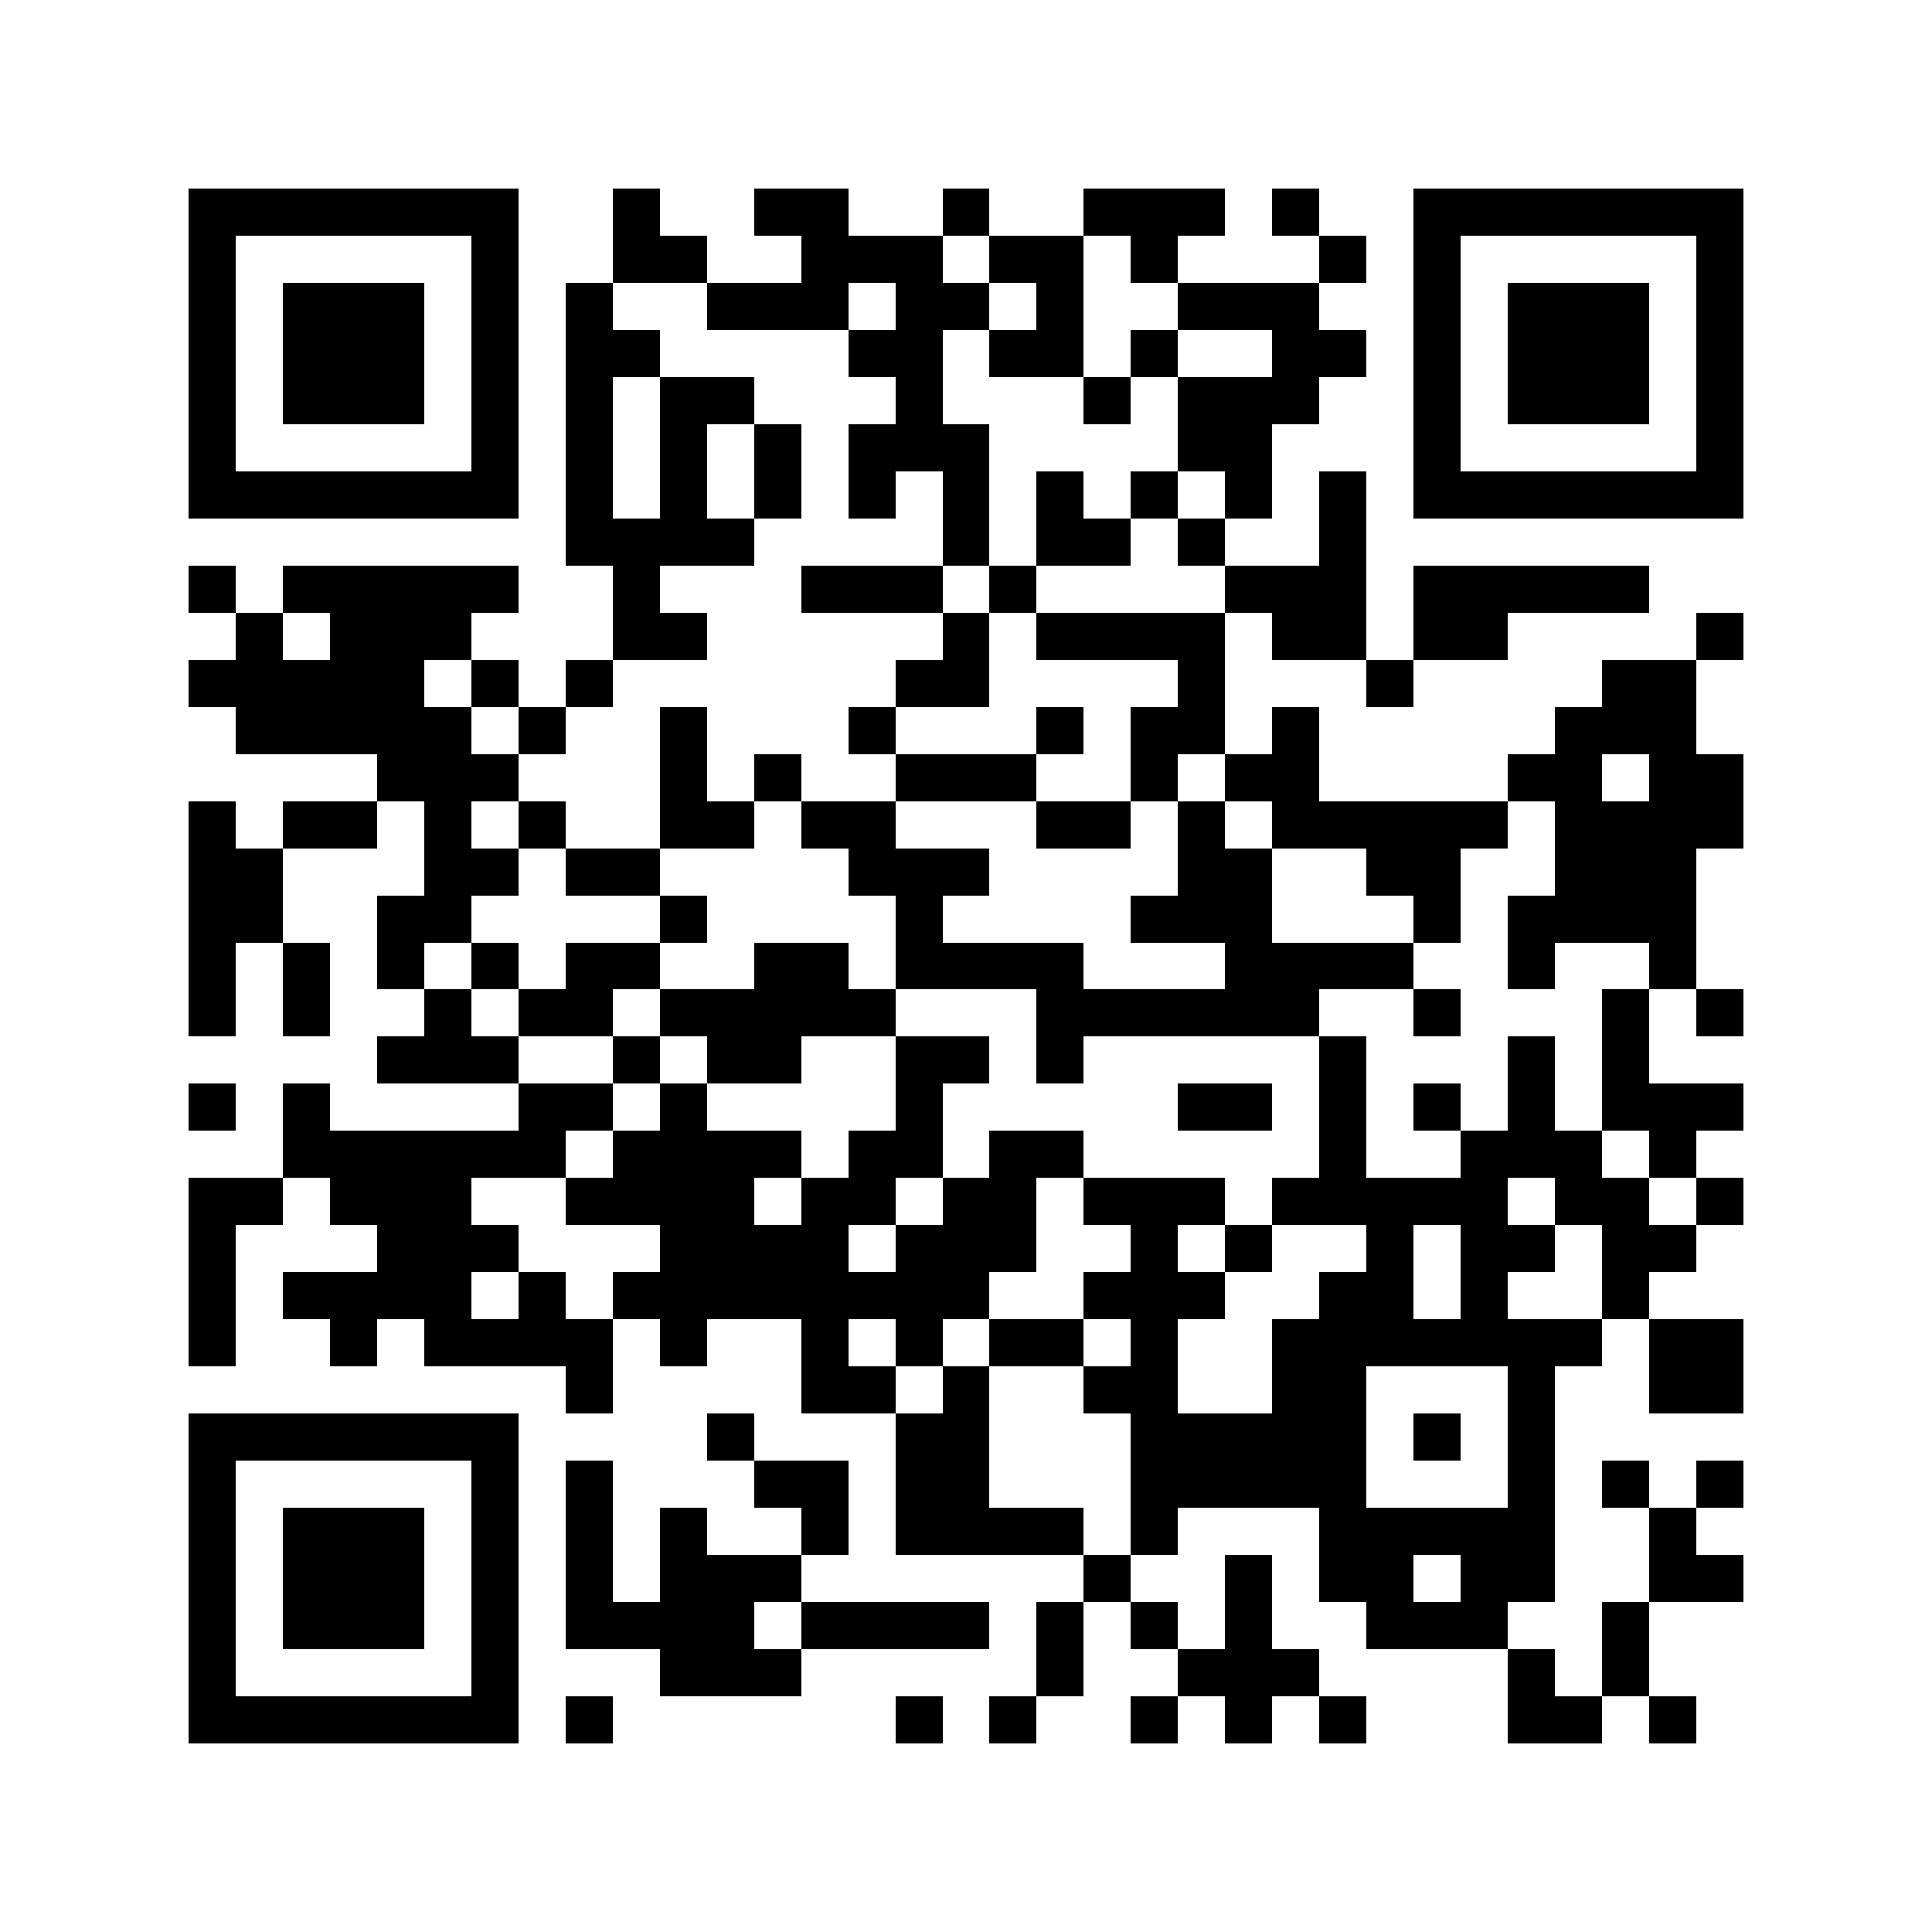 <?xml version="1.0" encoding="utf-8"?><!DOCTYPE svg PUBLIC "-//W3C//DTD SVG 1.1//EN" "http://www.w3.org/Graphics/SVG/1.1/DTD/svg11.dtd"><svg xmlns="http://www.w3.org/2000/svg" viewBox="0 0 41 41" shape-rendering="crispEdges"><path fill="#ffffff" d="M0 0h41v41H0z"/><path stroke="#000000" d="M4 4.5h7m2 0h1m2 0h2m2 0h1m2 0h3m1 0h1m2 0h7M4 5.5h1m5 0h1m2 0h2m2 0h3m1 0h2m1 0h1m3 0h1m1 0h1m5 0h1M4 6.5h1m1 0h3m1 0h1m1 0h1m2 0h3m1 0h2m1 0h1m2 0h3m2 0h1m1 0h3m1 0h1M4 7.5h1m1 0h3m1 0h1m1 0h2m4 0h2m1 0h2m1 0h1m2 0h2m1 0h1m1 0h3m1 0h1M4 8.5h1m1 0h3m1 0h1m1 0h1m1 0h2m3 0h1m3 0h1m1 0h3m2 0h1m1 0h3m1 0h1M4 9.5h1m5 0h1m1 0h1m1 0h1m1 0h1m1 0h3m4 0h2m3 0h1m5 0h1M4 10.5h7m1 0h1m1 0h1m1 0h1m1 0h1m1 0h1m1 0h1m1 0h1m1 0h1m1 0h1m1 0h7M12 11.5h4m4 0h1m1 0h2m1 0h1m2 0h1M4 12.5h1m1 0h5m2 0h1m3 0h3m1 0h1m4 0h3m1 0h5M5 13.5h1m1 0h3m3 0h2m5 0h1m1 0h4m1 0h2m1 0h2m4 0h1M4 14.5h5m1 0h1m1 0h1m6 0h2m4 0h1m3 0h1m4 0h2M5 15.5h5m1 0h1m2 0h1m3 0h1m3 0h1m1 0h2m1 0h1m5 0h3M8 16.5h3m3 0h1m1 0h1m2 0h3m2 0h1m1 0h2m4 0h2m1 0h2M4 17.5h1m1 0h2m1 0h1m1 0h1m2 0h2m1 0h2m3 0h2m1 0h1m1 0h5m1 0h4M4 18.5h2m3 0h2m1 0h2m4 0h3m4 0h2m2 0h2m2 0h3M4 19.5h2m2 0h2m4 0h1m4 0h1m4 0h3m3 0h1m1 0h4M4 20.5h1m1 0h1m1 0h1m1 0h1m1 0h2m2 0h2m1 0h4m3 0h4m2 0h1m2 0h1M4 21.5h1m1 0h1m2 0h1m1 0h2m1 0h5m3 0h6m2 0h1m3 0h1m1 0h1M8 22.5h3m2 0h1m1 0h2m2 0h2m1 0h1m5 0h1m3 0h1m1 0h1M4 23.5h1m1 0h1m4 0h2m1 0h1m4 0h1m5 0h2m1 0h1m1 0h1m1 0h1m1 0h3M6 24.5h6m1 0h4m1 0h2m1 0h2m5 0h1m2 0h3m1 0h1M4 25.5h2m1 0h3m2 0h4m1 0h2m1 0h2m1 0h3m1 0h5m1 0h2m1 0h1M4 26.5h1m3 0h3m3 0h4m1 0h3m2 0h1m1 0h1m2 0h1m1 0h2m1 0h2M4 27.5h1m1 0h4m1 0h1m1 0h8m2 0h3m2 0h2m1 0h1m2 0h1M4 28.5h1m2 0h1m1 0h4m1 0h1m2 0h1m1 0h1m1 0h2m1 0h1m2 0h7m1 0h2M12 29.5h1m4 0h2m1 0h1m2 0h2m2 0h2m3 0h1m2 0h2M4 30.5h7m4 0h1m3 0h2m3 0h5m1 0h1m1 0h1M4 31.5h1m5 0h1m1 0h1m3 0h2m1 0h2m3 0h5m3 0h1m1 0h1m1 0h1M4 32.5h1m1 0h3m1 0h1m1 0h1m1 0h1m2 0h1m1 0h4m1 0h1m3 0h5m2 0h1M4 33.5h1m1 0h3m1 0h1m1 0h1m1 0h3m6 0h1m2 0h1m1 0h2m1 0h2m2 0h2M4 34.5h1m1 0h3m1 0h1m1 0h4m1 0h4m1 0h1m1 0h1m1 0h1m2 0h3m2 0h1M4 35.5h1m5 0h1m3 0h3m5 0h1m2 0h3m4 0h1m1 0h1M4 36.5h7m1 0h1m6 0h1m1 0h1m2 0h1m1 0h1m1 0h1m3 0h2m1 0h1"/></svg>
